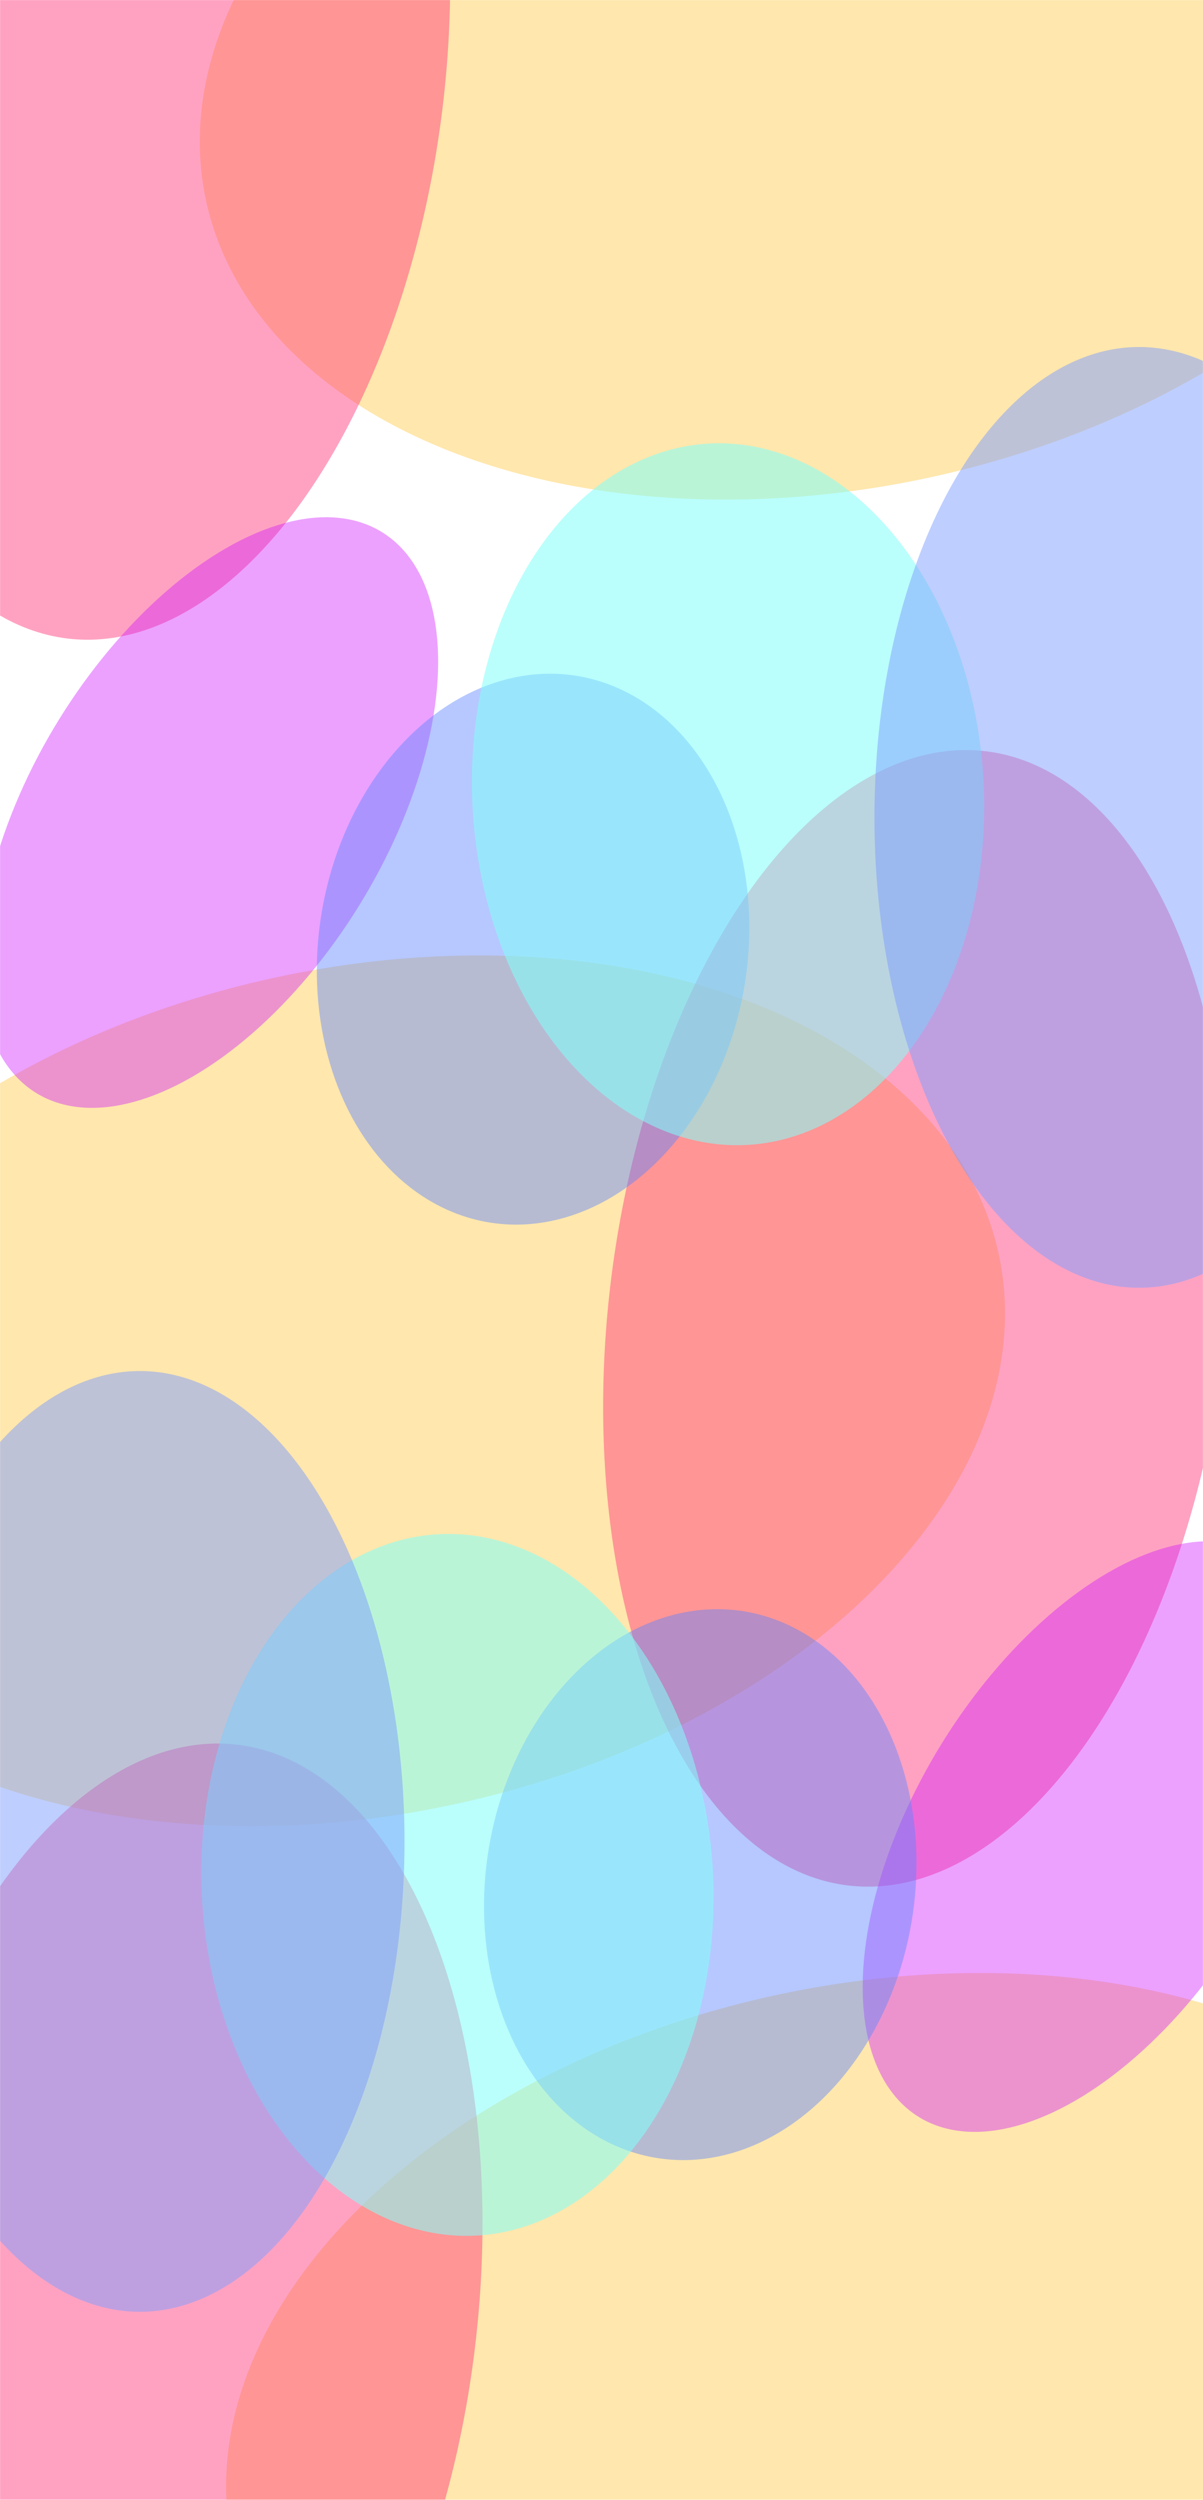 <svg xmlns="http://www.w3.org/2000/svg" width="1600" height="3324" fill="none"  xmlns:v="https://vecta.io/nano"><style><![CDATA[.M{color-interpolation-filters:sRGB}.N{flood-opacity:0}.O{fill-opacity:.45}.P{fill:#ffe198}.Q{fill-opacity:.8}.R{fill:#ff3278}]]></style><mask id="A" mask-type="alpha" maskUnits="userSpaceOnUse" x="0" y="0" width="1600" height="3324"><path fill="#c4c4c4" d="M0 0h1600v3324H0z"/></mask><g mask="url(#A)"><g filter="url(#B)" class="P Q"><ellipse rx="860.33" ry="564.529" transform="matrix(.987 -.163 .099 .995 1116.72 85.351)"/></g><g filter="url(#C)" class="P Q"><ellipse rx="860.33" ry="564.529" transform="matrix(.987 -.163 .099 .995 1151.72 3202.35)"/></g><g filter="url(#D)" class="P Q"><ellipse rx="860.33" ry="564.529" transform="matrix(.987 -.163 .099 .995 485.718 1849.35)"/></g><g filter="url(#E)" class="O R"><ellipse rx="413.177" ry="758.242" transform="matrix(.964 .266 -.164 .986 181.459 94.969)"/></g><g filter="url(#F)" class="O R"><ellipse rx="413.177" ry="758.242" transform="matrix(.964 .266 -.164 .986 224.459 3073.97)"/></g><g filter="url(#G)" class="O R"><ellipse rx="413.177" ry="758.242" transform="matrix(.964 .266 -.164 .986 1219.46 1752.97)"/></g><g filter="url(#H)"><ellipse rx="432.019" ry="245.821" transform="matrix(.613 -.79 .613 .79 278.046 1080.42)" fill="#d015ff" fill-opacity=".4"/></g><g filter="url(#I)"><ellipse rx="432.019" ry="245.821" transform="matrix(.613 -.79 .613 .79 1452.05 2442.03)" fill="#d015ff" fill-opacity=".4"/></g><g filter="url(#J)" class="O"><ellipse rx="322.22" ry="336.35" transform="matrix(.556 .831 -.669 .743 709.008 1262.07)" fill="#5d85ff"/></g><g filter="url(#K)" class="O"><ellipse rx="322.22" ry="336.35" transform="matrix(.556 .831 -.669 .743 931.333 2505.93)" fill="#5d85ff"/></g><g filter="url(#L)"><ellipse rx="346.482" ry="462.52" transform="matrix(.944 -.331 .206 .978 968.333 1056.08)" fill="#82fff9" fill-opacity=".55"/></g><g filter="url(#M)"><ellipse rx="346.482" ry="462.52" transform="matrix(.944 -.331 .206 .978 608.434 2506.29)" fill="#82fff9" fill-opacity=".55"/></g><g filter="url(#N)"><ellipse cx="1515" cy="1086.85" rx="352" ry="625.458" fill="#7f9fff" fill-opacity=".5"/></g><g filter="url(#O)"><ellipse cx="186" cy="2448.46" rx="352" ry="625.458" fill="#7f9fff" fill-opacity=".5"/></g></g><defs><filter id="B" x="-133.92" y="-893.863" width="2501.27" height="1958.43" filterUnits="userSpaceOnUse" class="M"><feFlood class="N"/><feBlend in="SourceGraphic"/><feGaussianBlur stdDeviation="200"/></filter><filter id="C" x="-98.92" y="2223.14" width="2501.27" height="1958.43" filterUnits="userSpaceOnUse" class="M"><feFlood class="N"/><feBlend in="SourceGraphic"/><feGaussianBlur stdDeviation="200"/></filter><filter id="D" x="-764.92" y="870.137" width="2501.27" height="1958.43" filterUnits="userSpaceOnUse" class="M"><feFlood class="N"/><feBlend in="SourceGraphic"/><feGaussianBlur stdDeviation="200"/></filter><filter id="E" x="-635.838" y="-1061.17" width="1634.6" height="2312.29" filterUnits="userSpaceOnUse" class="M"><feFlood class="N"/><feBlend in="SourceGraphic"/><feGaussianBlur stdDeviation="200"/></filter><filter id="F" x="-592.838" y="1917.83" width="1634.6" height="2312.29" filterUnits="userSpaceOnUse" class="M"><feFlood class="N"/><feBlend in="SourceGraphic"/><feGaussianBlur stdDeviation="200"/></filter><filter id="G" x="402.162" y="596.826" width="1634.6" height="2312.29" filterUnits="userSpaceOnUse" class="M"><feFlood class="N"/><feBlend in="SourceGraphic"/><feGaussianBlur stdDeviation="200"/></filter><filter id="H" x="-326.598" y="387.548" width="1209.29" height="1385.74" filterUnits="userSpaceOnUse" class="M"><feFlood class="N"/><feBlend in="SourceGraphic"/><feGaussianBlur stdDeviation="150"/></filter><filter id="I" x="847.402" y="1749.16" width="1209.29" height="1385.74" filterUnits="userSpaceOnUse" class="M"><feFlood class="N"/><feBlend in="SourceGraphic"/><feGaussianBlur stdDeviation="150"/></filter><filter id="J" x="221.477" y="695.61" width="975.065" height="1132.91" filterUnits="userSpaceOnUse" class="M"><feFlood class="N"/><feBlend in="SourceGraphic"/><feGaussianBlur stdDeviation="100"/></filter><filter id="K" x="443.801" y="1939.48" width="975.065" height="1132.91" filterUnits="userSpaceOnUse" class="M"><feFlood class="N"/><feBlend in="SourceGraphic"/><feGaussianBlur stdDeviation="100"/></filter><filter id="L" x="327.648" y="289.092" width="1281.37" height="1533.97" filterUnits="userSpaceOnUse" class="M"><feFlood class="N"/><feBlend in="SourceGraphic"/><feGaussianBlur stdDeviation="150"/></filter><filter id="M" x="-32.25" y="1739.31" width="1281.37" height="1533.97" filterUnits="userSpaceOnUse" class="M"><feFlood class="N"/><feBlend in="SourceGraphic"/><feGaussianBlur stdDeviation="150"/></filter><filter id="N" x="763" y="61.389" width="1504" height="2050.92" filterUnits="userSpaceOnUse" class="M"><feFlood class="N"/><feBlend in="SourceGraphic"/><feGaussianBlur stdDeviation="200"/></filter><filter id="O" x="-566" y="1423" width="1504" height="2050.92" filterUnits="userSpaceOnUse" class="M"><feFlood class="N"/><feBlend in="SourceGraphic"/><feGaussianBlur stdDeviation="200"/></filter></defs></svg>